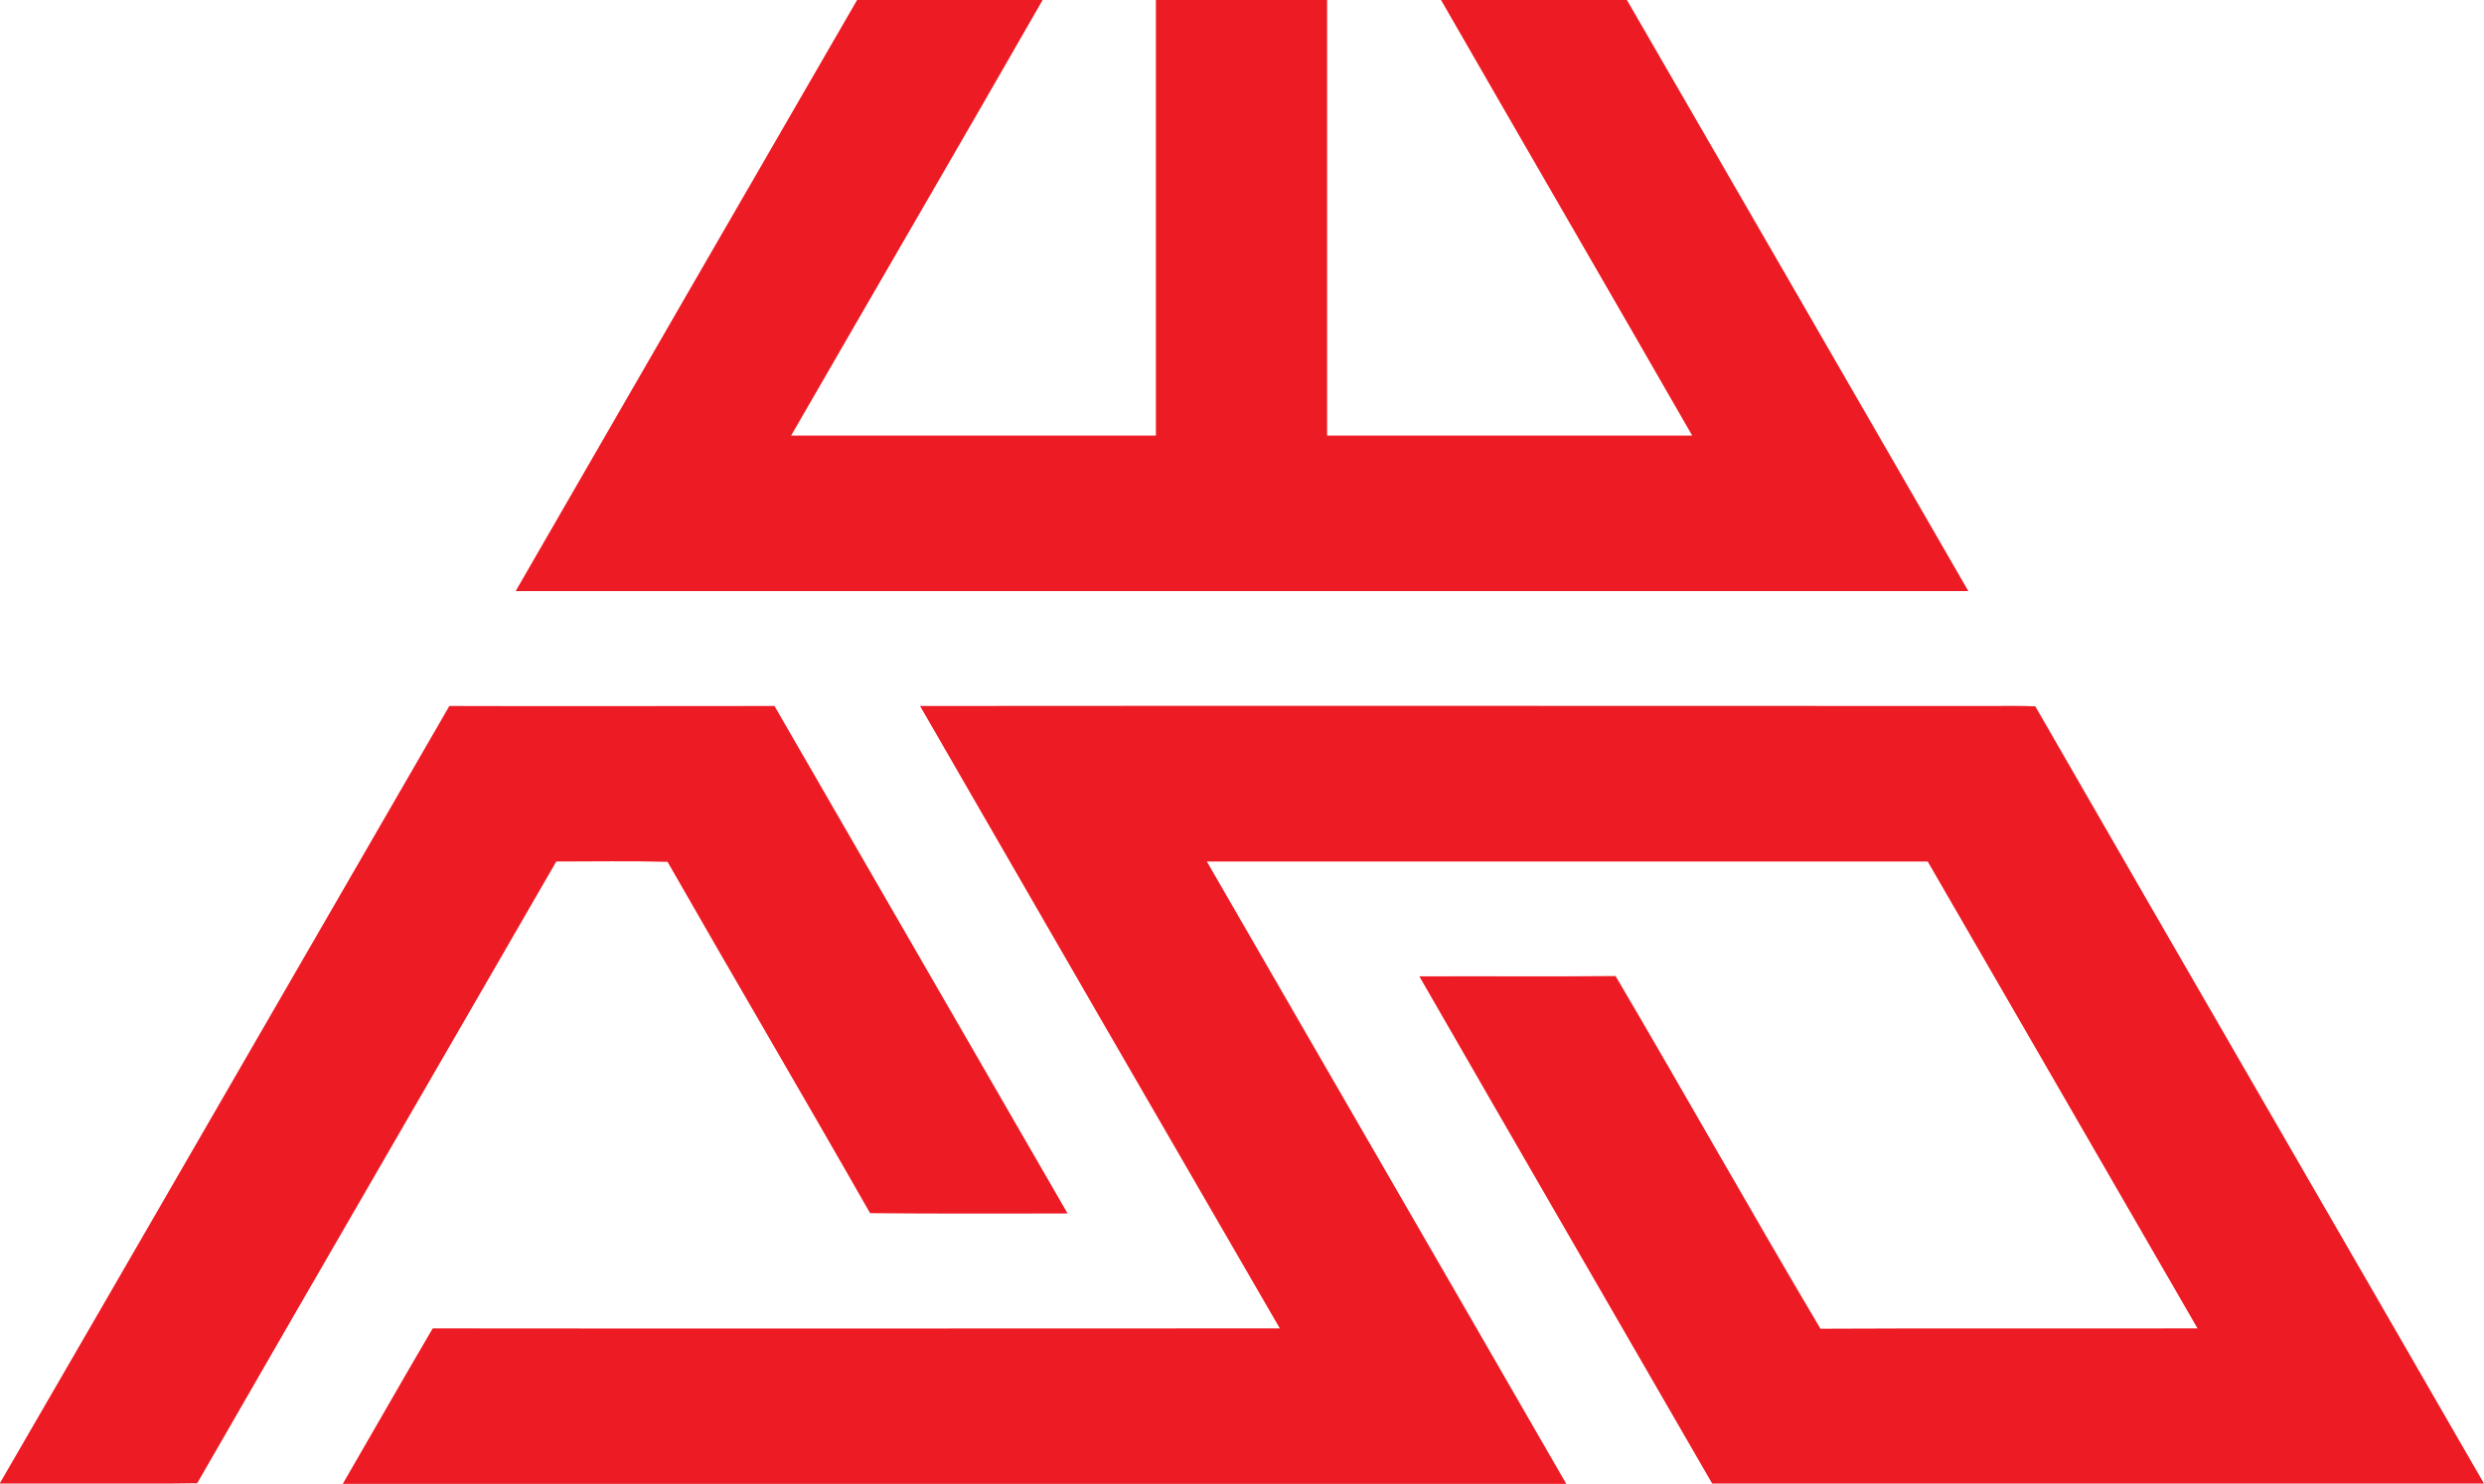 <?xml version="1.0" encoding="utf-8"?>
<!-- Generator: Adobe Illustrator 21.0.0, SVG Export Plug-In . SVG Version: 6.00 Build 0)  -->
<svg version="1.1" id="Layer_1" xmlns="http://www.w3.org/2000/svg" xmlns:xlink="http://www.w3.org/1999/xlink" x="0px" y="0px"
	 viewBox="0 0 745.7 445.5" style="enable-background:new 0 0 745.7 445.5;" xml:space="preserve">
<style type="text/css">
	.st0{fill:#ED1B24;}
</style>
<g id="_x23_000000ff">
</g>
<g id="_x23_ed1b24ff">
	<path class="st0" d="M257.3,0C275.9,0,294.4,0,313,0c-25,43.7-50.4,87.2-75.5,130.8c36.5,0,73,0,109.5,0c0-43.6,0-87.2,0-130.9
		c17.1,0,34.2,0,51.4,0c0,43.6,0,87.3,0,130.9c36.5,0,73.1,0,109.6,0C483,87.2,457.7,43.7,432.6,0c18.6,0,37.2,0,55.8,0
		c34.2,59.2,68.4,118.3,102.5,177.5c-145.4,0-290.7,0-436.1,0C188.9,118.3,223.1,59.2,257.3,0z"/>
	<path class="st0" d="M134.9,212c32.5,0.1,65,0,97.6,0c29.3,50.8,58.7,101.6,88,152.4c-19.8,0-39.5,0.1-59.3-0.1
		c-20.1-35.3-40.7-70.3-60.8-105.5c-11.1-0.3-22.3-0.1-33.4-0.1c-35.9,62.3-72,124.4-107.8,186.7c-19.8,0.3-39.5,0-59.3,0.1
		C45,367.7,89.9,289.8,134.9,212z"/>
	<path class="st0" d="M276.2,212c107.2-0.1,214.4,0,321.6,0c4.4,0,8.8-0.1,13.2,0.1c44.8,77.9,89.9,155.6,134.7,233.4
		c-77.2,0-154.5,0-231.7,0c-29.3-50.8-58.7-101.5-87.9-152.3c19.6-0.1,39.3,0.1,58.9-0.1c20.7,35.2,40.7,70.8,61.5,105.9
		c37.7-0.2,75.4,0,113.2-0.1c-27-46.8-54-93.5-81-140.2c-72.1,0-144.3,0-216.4,0c35.9,62.3,72,124.5,107.9,186.9
		c-122.4,0-244.9,0-367.3,0c9-15.5,17.9-31.2,27-46.7c84.8,0.1,169.5,0,254.3,0C348.1,336.6,312.1,274.3,276.2,212z"/>
</g>
</svg>
